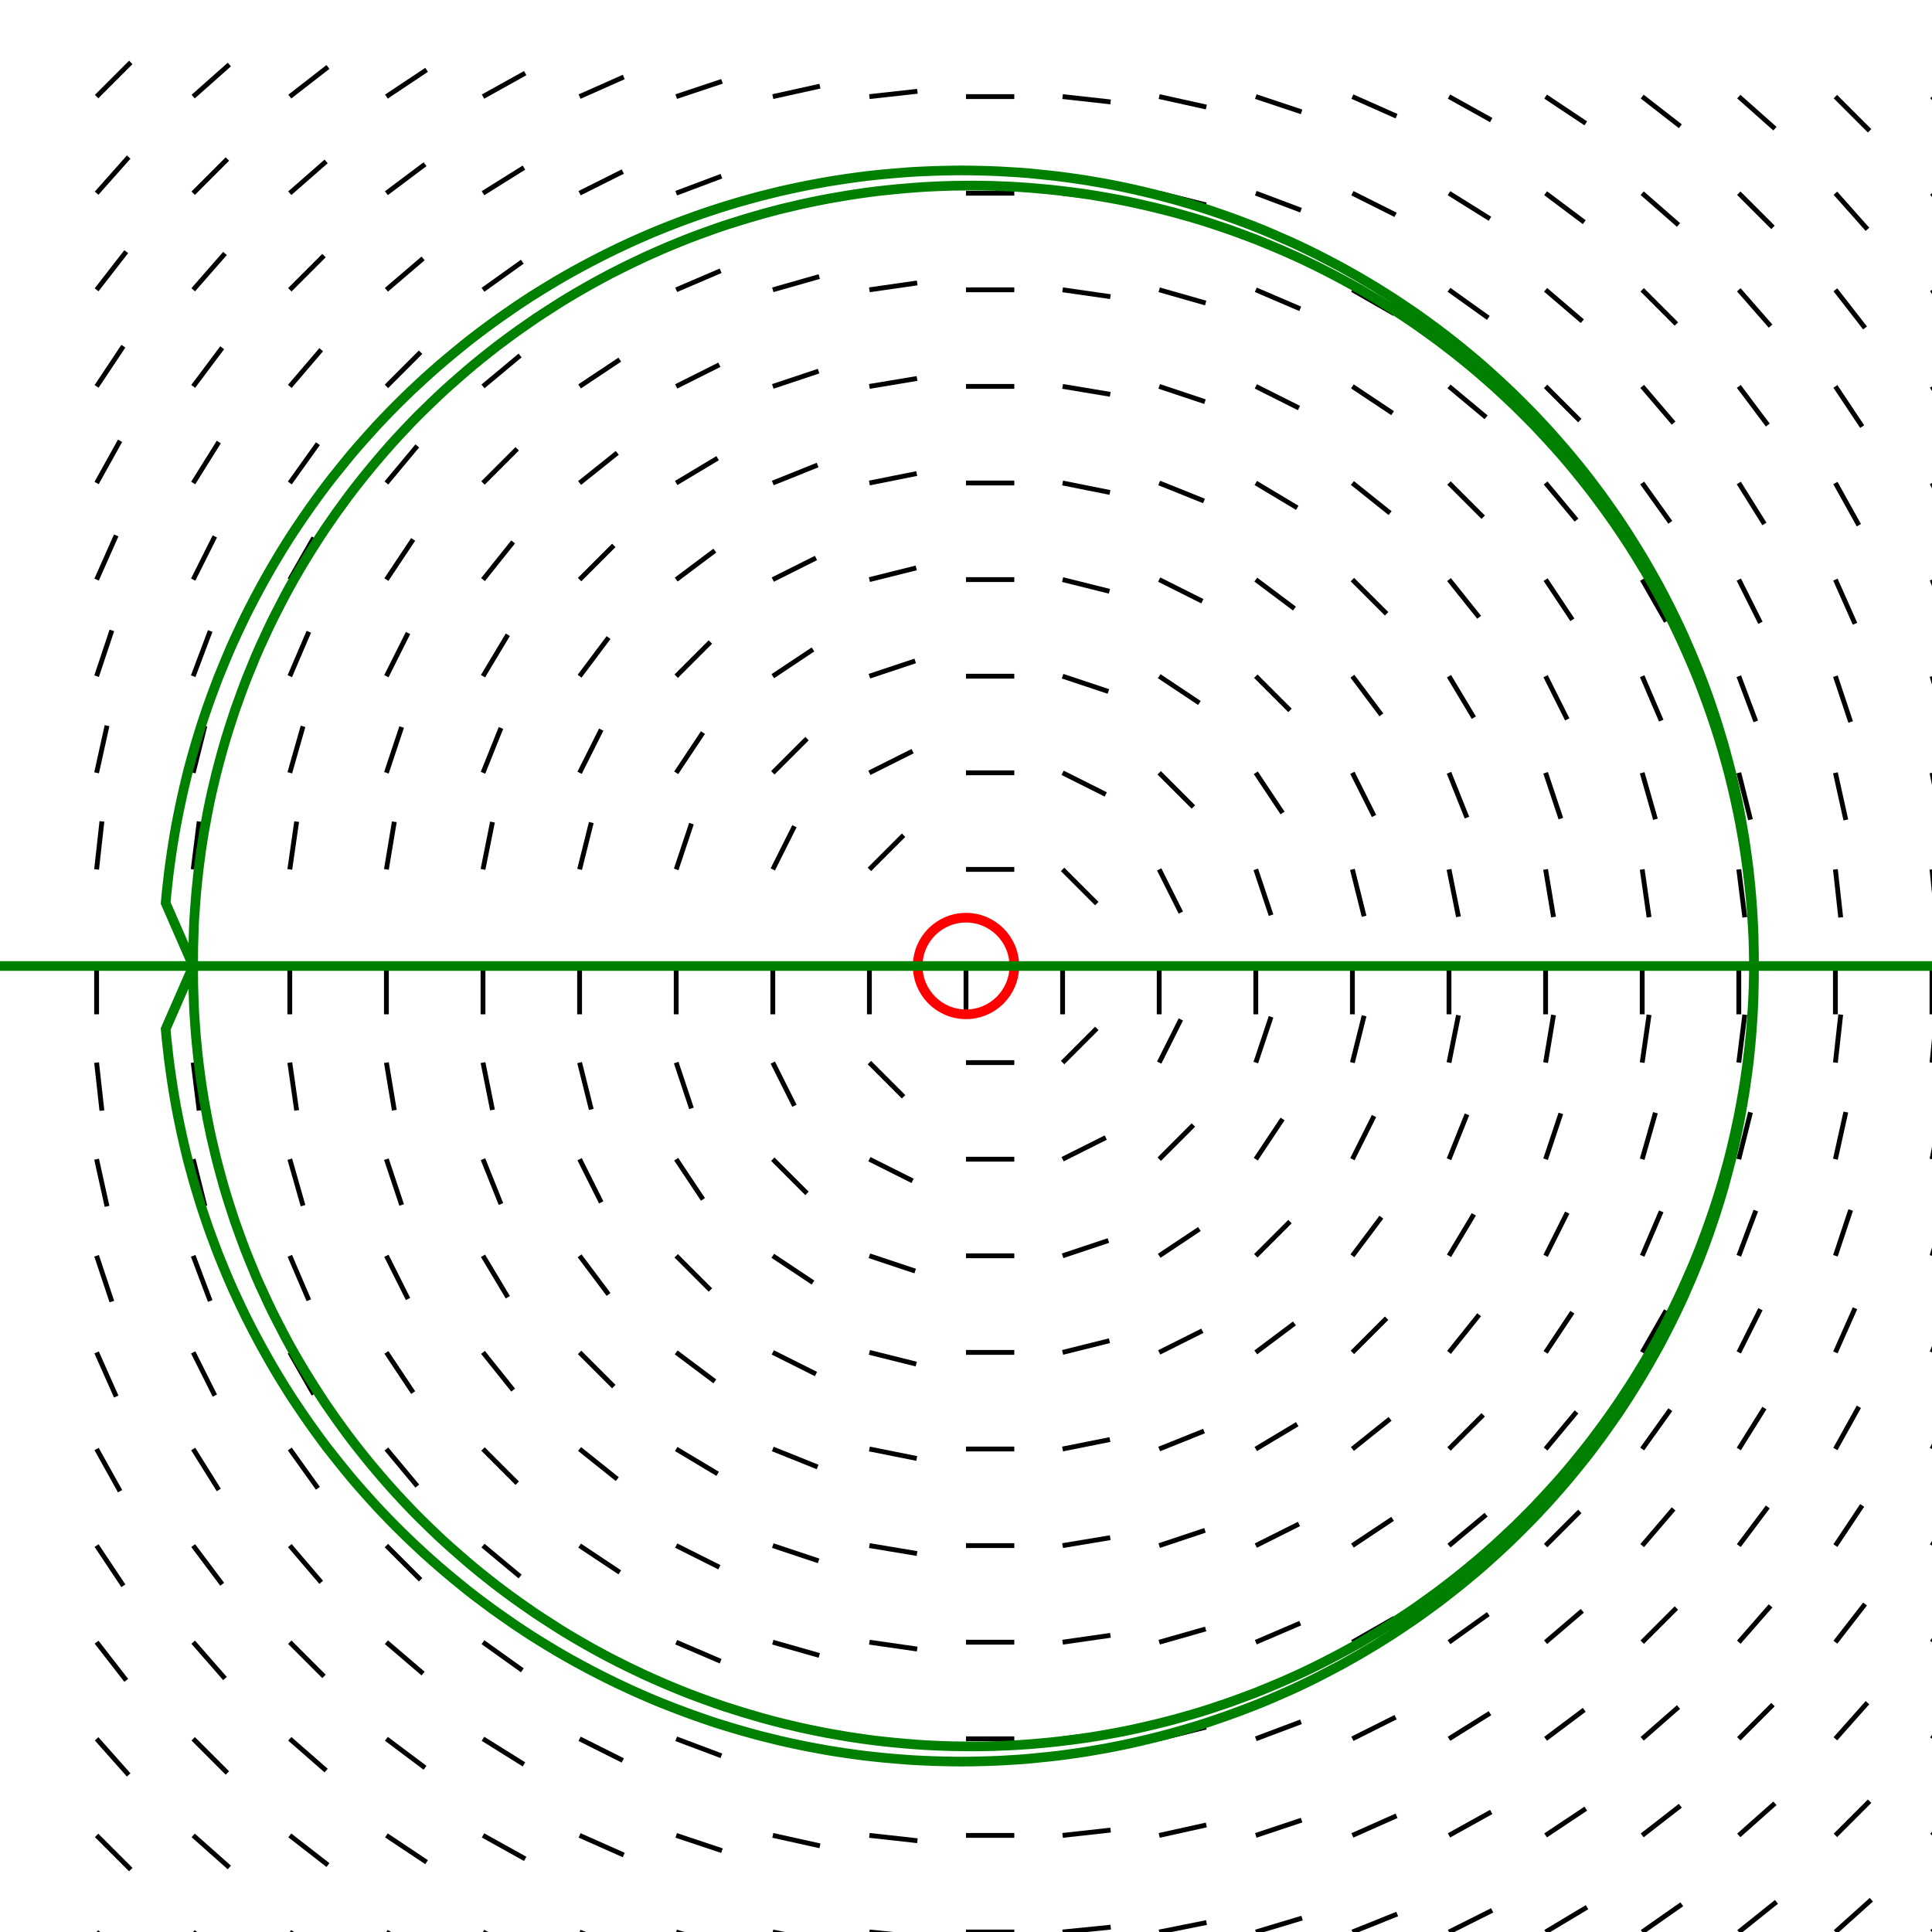 <?xml version="1.0" standalone="no"?>
<!DOCTYPE svg PUBLIC "-//W3C//DTD SVG 1.1//EN"
"http://www.w3.org/Graphics/SVG/1.1/DTD/svg11.dtd">
<svg width="8cm" height="8cm" viewBox="0.0 0.0 20.0 20.0"
xmlns="http://www.w3.org/2000/svg" version="1.1">
<line x1="1.0" y1="1.0" x2="1.354" y2="0.646" stroke="black" stroke-width="5.0e-2" />
<line x1="1.0" y1="2.0" x2="1.332" y2="1.626" stroke="black" stroke-width="5.0e-2" />
<line x1="1.0" y1="3.0" x2="1.307" y2="2.605" stroke="black" stroke-width="5.0e-2" />
<line x1="1.0" y1="4.0" x2="1.277" y2="3.584" stroke="black" stroke-width="5.0e-2" />
<line x1="1.0" y1="5.0" x2="1.243" y2="4.563" stroke="black" stroke-width="5.0e-2" />
<line x1="1.0" y1="6.0" x2="1.203" y2="5.543" stroke="black" stroke-width="5.0e-2" />
<line x1="1.0" y1="7.0" x2="1.158" y2="6.526" stroke="black" stroke-width="5.0e-2" />
<line x1="1.0" y1="8.0" x2="1.108" y2="7.512" stroke="black" stroke-width="5.0e-2" />
<line x1="1.0" y1="9.0" x2="1.055" y2="8.503" stroke="black" stroke-width="5.0e-2" />
<line x1="1.0" y1="10.0" x2="1.0" y2="10.5" stroke="black" stroke-width="5.0e-2" />
<line x1="1.0" y1="11.0" x2="1.055" y2="11.497" stroke="black" stroke-width="5.0e-2" />
<line x1="1.0" y1="12.0" x2="1.108" y2="12.488" stroke="black" stroke-width="5.0e-2" />
<line x1="1.0" y1="13.0" x2="1.158" y2="13.474" stroke="black" stroke-width="5.0e-2" />
<line x1="1.0" y1="14.0" x2="1.203" y2="14.457" stroke="black" stroke-width="5.0e-2" />
<line x1="1.0" y1="15.0" x2="1.243" y2="15.437" stroke="black" stroke-width="5.0e-2" />
<line x1="1.0" y1="16.0" x2="1.277" y2="16.416" stroke="black" stroke-width="5.0e-2" />
<line x1="1.0" y1="17.0" x2="1.307" y2="17.395" stroke="black" stroke-width="5.0e-2" />
<line x1="1.0" y1="18.0" x2="1.332" y2="18.374" stroke="black" stroke-width="5.0e-2" />
<line x1="1.0" y1="19.0" x2="1.354" y2="19.354" stroke="black" stroke-width="5.0e-2" />
<line x1="1.0" y1="20.0" x2="1.372" y2="20.334" stroke="black" stroke-width="5.0e-2" />
<line x1="2.0" y1="1.0" x2="2.374" y2="0.668" stroke="black" stroke-width="5.0e-2" />
<line x1="2.0" y1="2.0" x2="2.354" y2="1.646" stroke="black" stroke-width="5.0e-2" />
<line x1="2.0" y1="3.0" x2="2.329" y2="2.624" stroke="black" stroke-width="5.0e-2" />
<line x1="2.0" y1="4.0" x2="2.3" y2="3.6" stroke="black" stroke-width="5.0e-2" />
<line x1="2.0" y1="5.0" x2="2.265" y2="4.576" stroke="black" stroke-width="5.0e-2" />
<line x1="2.0" y1="6.0" x2="2.224" y2="5.553" stroke="black" stroke-width="5.0e-2" />
<line x1="2.0" y1="7.0" x2="2.176" y2="6.532" stroke="black" stroke-width="5.0e-2" />
<line x1="2.0" y1="8.0" x2="2.121" y2="7.515" stroke="black" stroke-width="5.0e-2" />
<line x1="2.0" y1="9.0" x2="2.062" y2="8.504" stroke="black" stroke-width="5.0e-2" />
<line x1="2.0" y1="10.0" x2="2.0" y2="10.5" stroke="black" stroke-width="5.0e-2" />
<line x1="2.0" y1="11.0" x2="2.062" y2="11.496" stroke="black" stroke-width="5.0e-2" />
<line x1="2.0" y1="12.0" x2="2.121" y2="12.485" stroke="black" stroke-width="5.0e-2" />
<line x1="2.0" y1="13.0" x2="2.176" y2="13.468" stroke="black" stroke-width="5.0e-2" />
<line x1="2.0" y1="14.0" x2="2.224" y2="14.447" stroke="black" stroke-width="5.0e-2" />
<line x1="2.0" y1="15.0" x2="2.265" y2="15.424" stroke="black" stroke-width="5.0e-2" />
<line x1="2.0" y1="16.0" x2="2.3" y2="16.4" stroke="black" stroke-width="5.0e-2" />
<line x1="2.0" y1="17.0" x2="2.329" y2="17.376" stroke="black" stroke-width="5.0e-2" />
<line x1="2.0" y1="18.0" x2="2.354" y2="18.354" stroke="black" stroke-width="5.0e-2" />
<line x1="2.0" y1="19.0" x2="2.374" y2="19.332" stroke="black" stroke-width="5.0e-2" />
<line x1="2.0" y1="20.0" x2="2.39" y2="20.312" stroke="black" stroke-width="5.0e-2" />
<line x1="3.0" y1="1.0" x2="3.395" y2="0.693" stroke="black" stroke-width="5.0e-2" />
<line x1="3.0" y1="2.0" x2="3.376" y2="1.671" stroke="black" stroke-width="5.0e-2" />
<line x1="3.0" y1="3.0" x2="3.354" y2="2.646" stroke="black" stroke-width="5.0e-2" />
<line x1="3.0" y1="4.0" x2="3.325" y2="3.62" stroke="black" stroke-width="5.0e-2" />
<line x1="3.0" y1="5.0" x2="3.291" y2="4.593" stroke="black" stroke-width="5.0e-2" />
<line x1="3.0" y1="6.0" x2="3.248" y2="5.566" stroke="black" stroke-width="5.0e-2" />
<line x1="3.0" y1="7.0" x2="3.197" y2="6.54" stroke="black" stroke-width="5.0e-2" />
<line x1="3.0" y1="8.0" x2="3.137" y2="7.519" stroke="black" stroke-width="5.0e-2" />
<line x1="3.0" y1="9.0" x2="3.071" y2="8.505" stroke="black" stroke-width="5.0e-2" />
<line x1="3.0" y1="10.0" x2="3.0" y2="10.5" stroke="black" stroke-width="5.0e-2" />
<line x1="3.0" y1="11.0" x2="3.071" y2="11.495" stroke="black" stroke-width="5.0e-2" />
<line x1="3.0" y1="12.0" x2="3.137" y2="12.481" stroke="black" stroke-width="5.0e-2" />
<line x1="3.0" y1="13.0" x2="3.197" y2="13.46" stroke="black" stroke-width="5.0e-2" />
<line x1="3.0" y1="14.0" x2="3.248" y2="14.434" stroke="black" stroke-width="5.0e-2" />
<line x1="3.0" y1="15.0" x2="3.291" y2="15.407" stroke="black" stroke-width="5.0e-2" />
<line x1="3.0" y1="16.0" x2="3.325" y2="16.38" stroke="black" stroke-width="5.0e-2" />
<line x1="3.0" y1="17.0" x2="3.354" y2="17.354" stroke="black" stroke-width="5.0e-2" />
<line x1="3.0" y1="18.0" x2="3.376" y2="18.329" stroke="black" stroke-width="5.0e-2" />
<line x1="3.0" y1="19.0" x2="3.395" y2="19.307" stroke="black" stroke-width="5.0e-2" />
<line x1="3.0" y1="20.0" x2="3.41" y2="20.287" stroke="black" stroke-width="5.0e-2" />
<line x1="4.0" y1="1.0" x2="4.416" y2="0.723" stroke="black" stroke-width="5.0e-2" />
<line x1="4.0" y1="2.0" x2="4.4" y2="1.7" stroke="black" stroke-width="5.0e-2" />
<line x1="4.0" y1="3.0" x2="4.38" y2="2.675" stroke="black" stroke-width="5.0e-2" />
<line x1="4.0" y1="4.0" x2="4.354" y2="3.646" stroke="black" stroke-width="5.0e-2" />
<line x1="4.0" y1="5.0" x2="4.32" y2="4.616" stroke="black" stroke-width="5.0e-2" />
<line x1="4.0" y1="6.0" x2="4.277" y2="5.584" stroke="black" stroke-width="5.0e-2" />
<line x1="4.0" y1="7.0" x2="4.224" y2="6.553" stroke="black" stroke-width="5.0e-2" />
<line x1="4.0" y1="8.0" x2="4.158" y2="7.526" stroke="black" stroke-width="5.0e-2" />
<line x1="4.0" y1="9.0" x2="4.082" y2="8.507" stroke="black" stroke-width="5.0e-2" />
<line x1="4.0" y1="10.0" x2="4.0" y2="10.5" stroke="black" stroke-width="5.0e-2" />
<line x1="4.0" y1="11.0" x2="4.082" y2="11.493" stroke="black" stroke-width="5.0e-2" />
<line x1="4.0" y1="12.0" x2="4.158" y2="12.474" stroke="black" stroke-width="5.0e-2" />
<line x1="4.0" y1="13.0" x2="4.224" y2="13.447" stroke="black" stroke-width="5.0e-2" />
<line x1="4.0" y1="14.0" x2="4.277" y2="14.416" stroke="black" stroke-width="5.0e-2" />
<line x1="4.0" y1="15.0" x2="4.32" y2="15.384" stroke="black" stroke-width="5.0e-2" />
<line x1="4.0" y1="16.0" x2="4.354" y2="16.354" stroke="black" stroke-width="5.0e-2" />
<line x1="4.0" y1="17.0" x2="4.38" y2="17.325" stroke="black" stroke-width="5.0e-2" />
<line x1="4.0" y1="18.0" x2="4.4" y2="18.3" stroke="black" stroke-width="5.0e-2" />
<line x1="4.0" y1="19.0" x2="4.416" y2="19.277" stroke="black" stroke-width="5.0e-2" />
<line x1="4.0" y1="20.0" x2="4.429" y2="20.257" stroke="black" stroke-width="5.0e-2" />
<line x1="5.0" y1="1.0" x2="5.437" y2="0.757" stroke="black" stroke-width="5.0e-2" />
<line x1="5.0" y1="2.0" x2="5.424" y2="1.735" stroke="black" stroke-width="5.0e-2" />
<line x1="5.0" y1="3.0" x2="5.407" y2="2.709" stroke="black" stroke-width="5.0e-2" />
<line x1="5.0" y1="4.0" x2="5.384" y2="3.68" stroke="black" stroke-width="5.0e-2" />
<line x1="5.0" y1="5.0" x2="5.354" y2="4.646" stroke="black" stroke-width="5.0e-2" />
<line x1="5.0" y1="6.0" x2="5.312" y2="5.61" stroke="black" stroke-width="5.0e-2" />
<line x1="5.0" y1="7.0" x2="5.257" y2="6.571" stroke="black" stroke-width="5.0e-2" />
<line x1="5.0" y1="8.0" x2="5.186" y2="7.536" stroke="black" stroke-width="5.0e-2" />
<line x1="5.0" y1="9.0" x2="5.098" y2="8.51" stroke="black" stroke-width="5.0e-2" />
<line x1="5.0" y1="10.0" x2="5.0" y2="10.5" stroke="black" stroke-width="5.0e-2" />
<line x1="5.0" y1="11.0" x2="5.098" y2="11.49" stroke="black" stroke-width="5.0e-2" />
<line x1="5.0" y1="12.0" x2="5.186" y2="12.464" stroke="black" stroke-width="5.0e-2" />
<line x1="5.0" y1="13.0" x2="5.257" y2="13.429" stroke="black" stroke-width="5.0e-2" />
<line x1="5.0" y1="14.0" x2="5.312" y2="14.39" stroke="black" stroke-width="5.0e-2" />
<line x1="5.0" y1="15.0" x2="5.354" y2="15.354" stroke="black" stroke-width="5.0e-2" />
<line x1="5.0" y1="16.0" x2="5.384" y2="16.32" stroke="black" stroke-width="5.0e-2" />
<line x1="5.0" y1="17.0" x2="5.407" y2="17.291" stroke="black" stroke-width="5.0e-2" />
<line x1="5.0" y1="18.0" x2="5.424" y2="18.265" stroke="black" stroke-width="5.0e-2" />
<line x1="5.0" y1="19.0" x2="5.437" y2="19.243" stroke="black" stroke-width="5.0e-2" />
<line x1="5.0" y1="20.0" x2="5.447" y2="20.224" stroke="black" stroke-width="5.0e-2" />
<line x1="6.0" y1="1.0" x2="6.457" y2="0.797" stroke="black" stroke-width="5.0e-2" />
<line x1="6.0" y1="2.0" x2="6.447" y2="1.776" stroke="black" stroke-width="5.0e-2" />
<line x1="6.0" y1="3.0" x2="6.434" y2="2.752" stroke="black" stroke-width="5.0e-2" />
<line x1="6.0" y1="4.0" x2="6.416" y2="3.723" stroke="black" stroke-width="5.0e-2" />
<line x1="6.0" y1="5.0" x2="6.39" y2="4.688" stroke="black" stroke-width="5.0e-2" />
<line x1="6.0" y1="6.0" x2="6.354" y2="5.646" stroke="black" stroke-width="5.0e-2" />
<line x1="6.0" y1="7.0" x2="6.3" y2="6.6" stroke="black" stroke-width="5.0e-2" />
<line x1="6.0" y1="8.0" x2="6.224" y2="7.553" stroke="black" stroke-width="5.0e-2" />
<line x1="6.0" y1="9.0" x2="6.121" y2="8.515" stroke="black" stroke-width="5.0e-2" />
<line x1="6.0" y1="10.0" x2="6.0" y2="10.5" stroke="black" stroke-width="5.0e-2" />
<line x1="6.0" y1="11.0" x2="6.121" y2="11.485" stroke="black" stroke-width="5.0e-2" />
<line x1="6.0" y1="12.0" x2="6.224" y2="12.447" stroke="black" stroke-width="5.0e-2" />
<line x1="6.0" y1="13.0" x2="6.3" y2="13.4" stroke="black" stroke-width="5.0e-2" />
<line x1="6.0" y1="14.0" x2="6.354" y2="14.354" stroke="black" stroke-width="5.0e-2" />
<line x1="6.0" y1="15.0" x2="6.39" y2="15.312" stroke="black" stroke-width="5.0e-2" />
<line x1="6.0" y1="16.0" x2="6.416" y2="16.277" stroke="black" stroke-width="5.0e-2" />
<line x1="6.0" y1="17.0" x2="6.434" y2="17.248" stroke="black" stroke-width="5.0e-2" />
<line x1="6.0" y1="18.0" x2="6.447" y2="18.224" stroke="black" stroke-width="5.0e-2" />
<line x1="6.0" y1="19.0" x2="6.457" y2="19.203" stroke="black" stroke-width="5.0e-2" />
<line x1="6.0" y1="20.0" x2="6.464" y2="20.186" stroke="black" stroke-width="5.0e-2" />
<line x1="7.0" y1="1.0" x2="7.474" y2="0.842" stroke="black" stroke-width="5.0e-2" />
<line x1="7.0" y1="2.0" x2="7.468" y2="1.824" stroke="black" stroke-width="5.0e-2" />
<line x1="7.0" y1="3.0" x2="7.46" y2="2.803" stroke="black" stroke-width="5.0e-2" />
<line x1="7.0" y1="4.0" x2="7.447" y2="3.776" stroke="black" stroke-width="5.0e-2" />
<line x1="7.0" y1="5.0" x2="7.429" y2="4.743" stroke="black" stroke-width="5.0e-2" />
<line x1="7.0" y1="6.0" x2="7.4" y2="5.7" stroke="black" stroke-width="5.0e-2" />
<line x1="7.0" y1="7.0" x2="7.354" y2="6.646" stroke="black" stroke-width="5.0e-2" />
<line x1="7.0" y1="8.0" x2="7.277" y2="7.584" stroke="black" stroke-width="5.0e-2" />
<line x1="7.0" y1="9.0" x2="7.158" y2="8.526" stroke="black" stroke-width="5.0e-2" />
<line x1="7.0" y1="10.0" x2="7.0" y2="10.5" stroke="black" stroke-width="5.0e-2" />
<line x1="7.0" y1="11.0" x2="7.158" y2="11.474" stroke="black" stroke-width="5.0e-2" />
<line x1="7.0" y1="12.0" x2="7.277" y2="12.416" stroke="black" stroke-width="5.0e-2" />
<line x1="7.0" y1="13.0" x2="7.354" y2="13.354" stroke="black" stroke-width="5.0e-2" />
<line x1="7.0" y1="14.0" x2="7.4" y2="14.3" stroke="black" stroke-width="5.0e-2" />
<line x1="7.0" y1="15.0" x2="7.429" y2="15.257" stroke="black" stroke-width="5.0e-2" />
<line x1="7.0" y1="16.0" x2="7.447" y2="16.224" stroke="black" stroke-width="5.0e-2" />
<line x1="7.0" y1="17.0" x2="7.46" y2="17.197" stroke="black" stroke-width="5.0e-2" />
<line x1="7.0" y1="18.0" x2="7.468" y2="18.176" stroke="black" stroke-width="5.0e-2" />
<line x1="7.0" y1="19.0" x2="7.474" y2="19.158" stroke="black" stroke-width="5.0e-2" />
<line x1="7.0" y1="20.0" x2="7.479" y2="20.144" stroke="black" stroke-width="5.0e-2" />
<line x1="8.0" y1="1.0" x2="8.488" y2="0.892" stroke="black" stroke-width="5.0e-2" />
<line x1="8.0" y1="2.0" x2="8.485" y2="1.879" stroke="black" stroke-width="5.0e-2" />
<line x1="8.0" y1="3.0" x2="8.481" y2="2.863" stroke="black" stroke-width="5.0e-2" />
<line x1="8.0" y1="4.0" x2="8.474" y2="3.842" stroke="black" stroke-width="5.0e-2" />
<line x1="8.0" y1="5.0" x2="8.464" y2="4.814" stroke="black" stroke-width="5.0e-2" />
<line x1="8.0" y1="6.0" x2="8.447" y2="5.776" stroke="black" stroke-width="5.0e-2" />
<line x1="8.0" y1="7.0" x2="8.416" y2="6.723" stroke="black" stroke-width="5.0e-2" />
<line x1="8.0" y1="8.0" x2="8.354" y2="7.646" stroke="black" stroke-width="5.0e-2" />
<line x1="8.0" y1="9.0" x2="8.224" y2="8.553" stroke="black" stroke-width="5.0e-2" />
<line x1="8.0" y1="10.0" x2="8.0" y2="10.5" stroke="black" stroke-width="5.0e-2" />
<line x1="8.0" y1="11.0" x2="8.224" y2="11.447" stroke="black" stroke-width="5.0e-2" />
<line x1="8.0" y1="12.0" x2="8.354" y2="12.354" stroke="black" stroke-width="5.0e-2" />
<line x1="8.0" y1="13.0" x2="8.416" y2="13.277" stroke="black" stroke-width="5.0e-2" />
<line x1="8.0" y1="14.0" x2="8.447" y2="14.224" stroke="black" stroke-width="5.0e-2" />
<line x1="8.0" y1="15.0" x2="8.464" y2="15.186" stroke="black" stroke-width="5.0e-2" />
<line x1="8.0" y1="16.0" x2="8.474" y2="16.158" stroke="black" stroke-width="5.0e-2" />
<line x1="8.0" y1="17.0" x2="8.481" y2="17.137" stroke="black" stroke-width="5.0e-2" />
<line x1="8.0" y1="18.0" x2="8.485" y2="18.121" stroke="black" stroke-width="5.0e-2" />
<line x1="8.0" y1="19.0" x2="8.488" y2="19.108" stroke="black" stroke-width="5.0e-2" />
<line x1="8.0" y1="20.0" x2="8.49" y2="20.098" stroke="black" stroke-width="5.0e-2" />
<line x1="9.0" y1="1.0" x2="9.497" y2="0.945" stroke="black" stroke-width="5.0e-2" />
<line x1="9.0" y1="2.0" x2="9.496" y2="1.938" stroke="black" stroke-width="5.0e-2" />
<line x1="9.0" y1="3.0" x2="9.495" y2="2.929" stroke="black" stroke-width="5.0e-2" />
<line x1="9.0" y1="4.0" x2="9.493" y2="3.918" stroke="black" stroke-width="5.0e-2" />
<line x1="9.0" y1="5.0" x2="9.49" y2="4.902" stroke="black" stroke-width="5.0e-2" />
<line x1="9.0" y1="6.0" x2="9.485" y2="5.879" stroke="black" stroke-width="5.0e-2" />
<line x1="9.0" y1="7.0" x2="9.474" y2="6.842" stroke="black" stroke-width="5.0e-2" />
<line x1="9.0" y1="8.0" x2="9.447" y2="7.776" stroke="black" stroke-width="5.0e-2" />
<line x1="9.0" y1="9.0" x2="9.354" y2="8.646" stroke="black" stroke-width="5.0e-2" />
<line x1="9.0" y1="10.0" x2="9.0" y2="10.5" stroke="black" stroke-width="5.0e-2" />
<line x1="9.0" y1="11.0" x2="9.354" y2="11.354" stroke="black" stroke-width="5.0e-2" />
<line x1="9.0" y1="12.0" x2="9.447" y2="12.224" stroke="black" stroke-width="5.0e-2" />
<line x1="9.0" y1="13.0" x2="9.474" y2="13.158" stroke="black" stroke-width="5.0e-2" />
<line x1="9.0" y1="14.0" x2="9.485" y2="14.121" stroke="black" stroke-width="5.0e-2" />
<line x1="9.0" y1="15.0" x2="9.49" y2="15.098" stroke="black" stroke-width="5.0e-2" />
<line x1="9.0" y1="16.0" x2="9.493" y2="16.082" stroke="black" stroke-width="5.0e-2" />
<line x1="9.0" y1="17.0" x2="9.495" y2="17.071" stroke="black" stroke-width="5.0e-2" />
<line x1="9.0" y1="18.0" x2="9.496" y2="18.062" stroke="black" stroke-width="5.0e-2" />
<line x1="9.0" y1="19.0" x2="9.497" y2="19.055" stroke="black" stroke-width="5.0e-2" />
<line x1="9.0" y1="20.0" x2="9.498" y2="20.05" stroke="black" stroke-width="5.0e-2" />
<line x1="10.0" y1="1.0" x2="10.5" y2="1.0" stroke="black" stroke-width="5.0e-2" />
<line x1="10.0" y1="2.0" x2="10.5" y2="2.0" stroke="black" stroke-width="5.0e-2" />
<line x1="10.0" y1="3.0" x2="10.5" y2="3.0" stroke="black" stroke-width="5.0e-2" />
<line x1="10.0" y1="4.0" x2="10.5" y2="4.0" stroke="black" stroke-width="5.0e-2" />
<line x1="10.0" y1="5.0" x2="10.5" y2="5.0" stroke="black" stroke-width="5.0e-2" />
<line x1="10.0" y1="6.0" x2="10.5" y2="6.0" stroke="black" stroke-width="5.0e-2" />
<line x1="10.0" y1="7.0" x2="10.5" y2="7.0" stroke="black" stroke-width="5.0e-2" />
<line x1="10.0" y1="8.0" x2="10.5" y2="8.0" stroke="black" stroke-width="5.0e-2" />
<line x1="10.0" y1="9.0" x2="10.5" y2="9.0" stroke="black" stroke-width="5.0e-2" />
<line x1="10.0" y1="10.0" x2="10.0" y2="10.5" stroke="black" stroke-width="5.0e-2" />
<line x1="10.0" y1="11.0" x2="10.5" y2="11.0" stroke="black" stroke-width="5.0e-2" />
<line x1="10.0" y1="12.0" x2="10.5" y2="12.0" stroke="black" stroke-width="5.0e-2" />
<line x1="10.0" y1="13.0" x2="10.5" y2="13.0" stroke="black" stroke-width="5.0e-2" />
<line x1="10.0" y1="14.0" x2="10.5" y2="14.0" stroke="black" stroke-width="5.0e-2" />
<line x1="10.0" y1="15.0" x2="10.5" y2="15.0" stroke="black" stroke-width="5.0e-2" />
<line x1="10.0" y1="16.0" x2="10.5" y2="16.0" stroke="black" stroke-width="5.0e-2" />
<line x1="10.0" y1="17.0" x2="10.5" y2="17.0" stroke="black" stroke-width="5.0e-2" />
<line x1="10.0" y1="18.0" x2="10.5" y2="18.0" stroke="black" stroke-width="5.0e-2" />
<line x1="10.0" y1="19.0" x2="10.5" y2="19.0" stroke="black" stroke-width="5.0e-2" />
<line x1="10.0" y1="20.0" x2="10.5" y2="20.0" stroke="black" stroke-width="5.0e-2" />
<line x1="11.0" y1="1.0" x2="11.497" y2="1.055" stroke="black" stroke-width="5.0e-2" />
<line x1="11.0" y1="2.0" x2="11.496" y2="2.062" stroke="black" stroke-width="5.0e-2" />
<line x1="11.0" y1="3.0" x2="11.495" y2="3.071" stroke="black" stroke-width="5.0e-2" />
<line x1="11.0" y1="4.0" x2="11.493" y2="4.082" stroke="black" stroke-width="5.0e-2" />
<line x1="11.0" y1="5.0" x2="11.49" y2="5.098" stroke="black" stroke-width="5.0e-2" />
<line x1="11.0" y1="6.0" x2="11.485" y2="6.121" stroke="black" stroke-width="5.0e-2" />
<line x1="11.0" y1="7.0" x2="11.474" y2="7.158" stroke="black" stroke-width="5.0e-2" />
<line x1="11.0" y1="8.0" x2="11.447" y2="8.224" stroke="black" stroke-width="5.0e-2" />
<line x1="11.0" y1="9.0" x2="11.354" y2="9.354" stroke="black" stroke-width="5.0e-2" />
<line x1="11.0" y1="10.0" x2="11.0" y2="10.5" stroke="black" stroke-width="5.0e-2" />
<line x1="11.0" y1="11.0" x2="11.354" y2="10.646" stroke="black" stroke-width="5.0e-2" />
<line x1="11.0" y1="12.0" x2="11.447" y2="11.776" stroke="black" stroke-width="5.0e-2" />
<line x1="11.0" y1="13.0" x2="11.474" y2="12.842" stroke="black" stroke-width="5.0e-2" />
<line x1="11.0" y1="14.0" x2="11.485" y2="13.879" stroke="black" stroke-width="5.0e-2" />
<line x1="11.0" y1="15.0" x2="11.49" y2="14.902" stroke="black" stroke-width="5.0e-2" />
<line x1="11.0" y1="16.0" x2="11.493" y2="15.918" stroke="black" stroke-width="5.0e-2" />
<line x1="11.0" y1="17.0" x2="11.495" y2="16.929" stroke="black" stroke-width="5.0e-2" />
<line x1="11.0" y1="18.0" x2="11.496" y2="17.938" stroke="black" stroke-width="5.0e-2" />
<line x1="11.0" y1="19.0" x2="11.497" y2="18.945" stroke="black" stroke-width="5.0e-2" />
<line x1="11.0" y1="20.0" x2="11.498" y2="19.95" stroke="black" stroke-width="5.0e-2" />
<line x1="12.0" y1="1.0" x2="12.488" y2="1.108" stroke="black" stroke-width="5.0e-2" />
<line x1="12.0" y1="2.0" x2="12.485" y2="2.121" stroke="black" stroke-width="5.0e-2" />
<line x1="12.0" y1="3.0" x2="12.481" y2="3.137" stroke="black" stroke-width="5.0e-2" />
<line x1="12.0" y1="4.0" x2="12.474" y2="4.158" stroke="black" stroke-width="5.0e-2" />
<line x1="12.0" y1="5.0" x2="12.464" y2="5.186" stroke="black" stroke-width="5.0e-2" />
<line x1="12.0" y1="6.0" x2="12.447" y2="6.224" stroke="black" stroke-width="5.0e-2" />
<line x1="12.0" y1="7.0" x2="12.416" y2="7.277" stroke="black" stroke-width="5.0e-2" />
<line x1="12.0" y1="8.0" x2="12.354" y2="8.354" stroke="black" stroke-width="5.0e-2" />
<line x1="12.0" y1="9.0" x2="12.224" y2="9.447" stroke="black" stroke-width="5.0e-2" />
<line x1="12.0" y1="10.0" x2="12.0" y2="10.5" stroke="black" stroke-width="5.0e-2" />
<line x1="12.0" y1="11.0" x2="12.224" y2="10.553" stroke="black" stroke-width="5.0e-2" />
<line x1="12.0" y1="12.0" x2="12.354" y2="11.646" stroke="black" stroke-width="5.0e-2" />
<line x1="12.0" y1="13.0" x2="12.416" y2="12.723" stroke="black" stroke-width="5.0e-2" />
<line x1="12.0" y1="14.0" x2="12.447" y2="13.776" stroke="black" stroke-width="5.0e-2" />
<line x1="12.0" y1="15.0" x2="12.464" y2="14.814" stroke="black" stroke-width="5.0e-2" />
<line x1="12.0" y1="16.0" x2="12.474" y2="15.842" stroke="black" stroke-width="5.0e-2" />
<line x1="12.0" y1="17.0" x2="12.481" y2="16.863" stroke="black" stroke-width="5.0e-2" />
<line x1="12.0" y1="18.0" x2="12.485" y2="17.879" stroke="black" stroke-width="5.0e-2" />
<line x1="12.0" y1="19.0" x2="12.488" y2="18.892" stroke="black" stroke-width="5.0e-2" />
<line x1="12.0" y1="20.0" x2="12.49" y2="19.902" stroke="black" stroke-width="5.0e-2" />
<line x1="13.0" y1="1.0" x2="13.474" y2="1.158" stroke="black" stroke-width="5.0e-2" />
<line x1="13.0" y1="2.0" x2="13.468" y2="2.176" stroke="black" stroke-width="5.0e-2" />
<line x1="13.0" y1="3.0" x2="13.46" y2="3.197" stroke="black" stroke-width="5.0e-2" />
<line x1="13.0" y1="4.0" x2="13.447" y2="4.224" stroke="black" stroke-width="5.0e-2" />
<line x1="13.0" y1="5.0" x2="13.429" y2="5.257" stroke="black" stroke-width="5.0e-2" />
<line x1="13.0" y1="6.0" x2="13.4" y2="6.3" stroke="black" stroke-width="5.0e-2" />
<line x1="13.0" y1="7.0" x2="13.354" y2="7.354" stroke="black" stroke-width="5.0e-2" />
<line x1="13.0" y1="8.0" x2="13.277" y2="8.416" stroke="black" stroke-width="5.0e-2" />
<line x1="13.0" y1="9.0" x2="13.158" y2="9.474" stroke="black" stroke-width="5.0e-2" />
<line x1="13.0" y1="10.0" x2="13.0" y2="10.5" stroke="black" stroke-width="5.0e-2" />
<line x1="13.0" y1="11.0" x2="13.158" y2="10.526" stroke="black" stroke-width="5.0e-2" />
<line x1="13.0" y1="12.0" x2="13.277" y2="11.584" stroke="black" stroke-width="5.0e-2" />
<line x1="13.0" y1="13.0" x2="13.354" y2="12.646" stroke="black" stroke-width="5.0e-2" />
<line x1="13.0" y1="14.0" x2="13.4" y2="13.7" stroke="black" stroke-width="5.0e-2" />
<line x1="13.0" y1="15.0" x2="13.429" y2="14.743" stroke="black" stroke-width="5.0e-2" />
<line x1="13.0" y1="16.0" x2="13.447" y2="15.776" stroke="black" stroke-width="5.0e-2" />
<line x1="13.0" y1="17.0" x2="13.46" y2="16.803" stroke="black" stroke-width="5.0e-2" />
<line x1="13.0" y1="18.0" x2="13.468" y2="17.824" stroke="black" stroke-width="5.0e-2" />
<line x1="13.0" y1="19.0" x2="13.474" y2="18.842" stroke="black" stroke-width="5.0e-2" />
<line x1="13.0" y1="20.0" x2="13.479" y2="19.856" stroke="black" stroke-width="5.0e-2" />
<line x1="14.0" y1="1.0" x2="14.457" y2="1.203" stroke="black" stroke-width="5.0e-2" />
<line x1="14.0" y1="2.0" x2="14.447" y2="2.224" stroke="black" stroke-width="5.0e-2" />
<line x1="14.0" y1="3.0" x2="14.434" y2="3.248" stroke="black" stroke-width="5.0e-2" />
<line x1="14.0" y1="4.0" x2="14.416" y2="4.277" stroke="black" stroke-width="5.0e-2" />
<line x1="14.0" y1="5.0" x2="14.39" y2="5.312" stroke="black" stroke-width="5.0e-2" />
<line x1="14.0" y1="6.0" x2="14.354" y2="6.354" stroke="black" stroke-width="5.0e-2" />
<line x1="14.0" y1="7.0" x2="14.3" y2="7.4" stroke="black" stroke-width="5.0e-2" />
<line x1="14.0" y1="8.0" x2="14.224" y2="8.447" stroke="black" stroke-width="5.0e-2" />
<line x1="14.0" y1="9.0" x2="14.121" y2="9.485" stroke="black" stroke-width="5.0e-2" />
<line x1="14.0" y1="10.0" x2="14.0" y2="10.5" stroke="black" stroke-width="5.0e-2" />
<line x1="14.0" y1="11.0" x2="14.121" y2="10.515" stroke="black" stroke-width="5.0e-2" />
<line x1="14.0" y1="12.0" x2="14.224" y2="11.553" stroke="black" stroke-width="5.0e-2" />
<line x1="14.0" y1="13.0" x2="14.3" y2="12.6" stroke="black" stroke-width="5.0e-2" />
<line x1="14.0" y1="14.0" x2="14.354" y2="13.646" stroke="black" stroke-width="5.0e-2" />
<line x1="14.0" y1="15.0" x2="14.39" y2="14.688" stroke="black" stroke-width="5.0e-2" />
<line x1="14.0" y1="16.0" x2="14.416" y2="15.723" stroke="black" stroke-width="5.0e-2" />
<line x1="14.0" y1="17.0" x2="14.434" y2="16.752" stroke="black" stroke-width="5.0e-2" />
<line x1="14.0" y1="18.0" x2="14.447" y2="17.776" stroke="black" stroke-width="5.0e-2" />
<line x1="14.0" y1="19.0" x2="14.457" y2="18.797" stroke="black" stroke-width="5.0e-2" />
<line x1="14.0" y1="20.0" x2="14.464" y2="19.814" stroke="black" stroke-width="5.0e-2" />
<line x1="15.0" y1="1.0" x2="15.437" y2="1.243" stroke="black" stroke-width="5.0e-2" />
<line x1="15.0" y1="2.0" x2="15.424" y2="2.265" stroke="black" stroke-width="5.0e-2" />
<line x1="15.0" y1="3.0" x2="15.407" y2="3.291" stroke="black" stroke-width="5.0e-2" />
<line x1="15.0" y1="4.0" x2="15.384" y2="4.32" stroke="black" stroke-width="5.0e-2" />
<line x1="15.0" y1="5.0" x2="15.354" y2="5.354" stroke="black" stroke-width="5.0e-2" />
<line x1="15.0" y1="6.0" x2="15.312" y2="6.39" stroke="black" stroke-width="5.0e-2" />
<line x1="15.0" y1="7.0" x2="15.257" y2="7.429" stroke="black" stroke-width="5.0e-2" />
<line x1="15.0" y1="8.0" x2="15.186" y2="8.464" stroke="black" stroke-width="5.0e-2" />
<line x1="15.0" y1="9.0" x2="15.098" y2="9.49" stroke="black" stroke-width="5.0e-2" />
<line x1="15.0" y1="10.0" x2="15.0" y2="10.5" stroke="black" stroke-width="5.0e-2" />
<line x1="15.0" y1="11.0" x2="15.098" y2="10.51" stroke="black" stroke-width="5.0e-2" />
<line x1="15.0" y1="12.0" x2="15.186" y2="11.536" stroke="black" stroke-width="5.0e-2" />
<line x1="15.0" y1="13.0" x2="15.257" y2="12.571" stroke="black" stroke-width="5.0e-2" />
<line x1="15.0" y1="14.0" x2="15.312" y2="13.61" stroke="black" stroke-width="5.0e-2" />
<line x1="15.0" y1="15.0" x2="15.354" y2="14.646" stroke="black" stroke-width="5.0e-2" />
<line x1="15.0" y1="16.0" x2="15.384" y2="15.68" stroke="black" stroke-width="5.0e-2" />
<line x1="15.0" y1="17.0" x2="15.407" y2="16.709" stroke="black" stroke-width="5.0e-2" />
<line x1="15.0" y1="18.0" x2="15.424" y2="17.735" stroke="black" stroke-width="5.0e-2" />
<line x1="15.0" y1="19.0" x2="15.437" y2="18.757" stroke="black" stroke-width="5.0e-2" />
<line x1="15.0" y1="20.0" x2="15.447" y2="19.776" stroke="black" stroke-width="5.0e-2" />
<line x1="16.0" y1="1.0" x2="16.416" y2="1.277" stroke="black" stroke-width="5.0e-2" />
<line x1="16.0" y1="2.0" x2="16.4" y2="2.3" stroke="black" stroke-width="5.0e-2" />
<line x1="16.0" y1="3.0" x2="16.38" y2="3.325" stroke="black" stroke-width="5.0e-2" />
<line x1="16.0" y1="4.0" x2="16.354" y2="4.354" stroke="black" stroke-width="5.0e-2" />
<line x1="16.0" y1="5.0" x2="16.32" y2="5.384" stroke="black" stroke-width="5.0e-2" />
<line x1="16.0" y1="6.0" x2="16.277" y2="6.416" stroke="black" stroke-width="5.0e-2" />
<line x1="16.0" y1="7.0" x2="16.224" y2="7.447" stroke="black" stroke-width="5.0e-2" />
<line x1="16.0" y1="8.0" x2="16.158" y2="8.474" stroke="black" stroke-width="5.0e-2" />
<line x1="16.0" y1="9.0" x2="16.082" y2="9.493" stroke="black" stroke-width="5.0e-2" />
<line x1="16.0" y1="10.0" x2="16.0" y2="10.5" stroke="black" stroke-width="5.0e-2" />
<line x1="16.0" y1="11.0" x2="16.082" y2="10.507" stroke="black" stroke-width="5.0e-2" />
<line x1="16.0" y1="12.0" x2="16.158" y2="11.526" stroke="black" stroke-width="5.0e-2" />
<line x1="16.0" y1="13.0" x2="16.224" y2="12.553" stroke="black" stroke-width="5.0e-2" />
<line x1="16.0" y1="14.0" x2="16.277" y2="13.584" stroke="black" stroke-width="5.0e-2" />
<line x1="16.0" y1="15.0" x2="16.32" y2="14.616" stroke="black" stroke-width="5.0e-2" />
<line x1="16.0" y1="16.0" x2="16.354" y2="15.646" stroke="black" stroke-width="5.0e-2" />
<line x1="16.0" y1="17.0" x2="16.38" y2="16.675" stroke="black" stroke-width="5.0e-2" />
<line x1="16.0" y1="18.0" x2="16.4" y2="17.7" stroke="black" stroke-width="5.0e-2" />
<line x1="16.0" y1="19.0" x2="16.416" y2="18.723" stroke="black" stroke-width="5.0e-2" />
<line x1="16.0" y1="20.0" x2="16.429" y2="19.743" stroke="black" stroke-width="5.0e-2" />
<line x1="17.0" y1="1.0" x2="17.395" y2="1.307" stroke="black" stroke-width="5.0e-2" />
<line x1="17.0" y1="2.0" x2="17.376" y2="2.329" stroke="black" stroke-width="5.0e-2" />
<line x1="17.0" y1="3.0" x2="17.354" y2="3.354" stroke="black" stroke-width="5.0e-2" />
<line x1="17.0" y1="4.0" x2="17.325" y2="4.38" stroke="black" stroke-width="5.0e-2" />
<line x1="17.0" y1="5.0" x2="17.291" y2="5.407" stroke="black" stroke-width="5.0e-2" />
<line x1="17.0" y1="6.0" x2="17.248" y2="6.434" stroke="black" stroke-width="5.0e-2" />
<line x1="17.0" y1="7.0" x2="17.197" y2="7.46" stroke="black" stroke-width="5.0e-2" />
<line x1="17.0" y1="8.0" x2="17.137" y2="8.481" stroke="black" stroke-width="5.0e-2" />
<line x1="17.0" y1="9.0" x2="17.071" y2="9.495" stroke="black" stroke-width="5.0e-2" />
<line x1="17.0" y1="10.0" x2="17.0" y2="10.5" stroke="black" stroke-width="5.0e-2" />
<line x1="17.0" y1="11.0" x2="17.071" y2="10.505" stroke="black" stroke-width="5.0e-2" />
<line x1="17.0" y1="12.0" x2="17.137" y2="11.519" stroke="black" stroke-width="5.0e-2" />
<line x1="17.0" y1="13.0" x2="17.197" y2="12.54" stroke="black" stroke-width="5.0e-2" />
<line x1="17.0" y1="14.0" x2="17.248" y2="13.566" stroke="black" stroke-width="5.0e-2" />
<line x1="17.0" y1="15.0" x2="17.291" y2="14.593" stroke="black" stroke-width="5.0e-2" />
<line x1="17.0" y1="16.0" x2="17.325" y2="15.62" stroke="black" stroke-width="5.0e-2" />
<line x1="17.0" y1="17.0" x2="17.354" y2="16.646" stroke="black" stroke-width="5.0e-2" />
<line x1="17.0" y1="18.0" x2="17.376" y2="17.671" stroke="black" stroke-width="5.0e-2" />
<line x1="17.0" y1="19.0" x2="17.395" y2="18.693" stroke="black" stroke-width="5.0e-2" />
<line x1="17.0" y1="20.0" x2="17.41" y2="19.713" stroke="black" stroke-width="5.0e-2" />
<line x1="18.0" y1="1.0" x2="18.374" y2="1.332" stroke="black" stroke-width="5.0e-2" />
<line x1="18.0" y1="2.0" x2="18.354" y2="2.354" stroke="black" stroke-width="5.0e-2" />
<line x1="18.0" y1="3.0" x2="18.329" y2="3.376" stroke="black" stroke-width="5.0e-2" />
<line x1="18.0" y1="4.0" x2="18.3" y2="4.4" stroke="black" stroke-width="5.0e-2" />
<line x1="18.0" y1="5.0" x2="18.265" y2="5.424" stroke="black" stroke-width="5.0e-2" />
<line x1="18.0" y1="6.0" x2="18.224" y2="6.447" stroke="black" stroke-width="5.0e-2" />
<line x1="18.0" y1="7.0" x2="18.176" y2="7.468" stroke="black" stroke-width="5.0e-2" />
<line x1="18.0" y1="8.0" x2="18.121" y2="8.485" stroke="black" stroke-width="5.0e-2" />
<line x1="18.0" y1="9.0" x2="18.062" y2="9.496" stroke="black" stroke-width="5.0e-2" />
<line x1="18.0" y1="10.0" x2="18.0" y2="10.5" stroke="black" stroke-width="5.0e-2" />
<line x1="18.0" y1="11.0" x2="18.062" y2="10.504" stroke="black" stroke-width="5.0e-2" />
<line x1="18.0" y1="12.0" x2="18.121" y2="11.515" stroke="black" stroke-width="5.0e-2" />
<line x1="18.0" y1="13.0" x2="18.176" y2="12.532" stroke="black" stroke-width="5.0e-2" />
<line x1="18.0" y1="14.0" x2="18.224" y2="13.553" stroke="black" stroke-width="5.0e-2" />
<line x1="18.0" y1="15.0" x2="18.265" y2="14.576" stroke="black" stroke-width="5.0e-2" />
<line x1="18.0" y1="16.0" x2="18.3" y2="15.6" stroke="black" stroke-width="5.0e-2" />
<line x1="18.0" y1="17.0" x2="18.329" y2="16.624" stroke="black" stroke-width="5.0e-2" />
<line x1="18.0" y1="18.0" x2="18.354" y2="17.646" stroke="black" stroke-width="5.0e-2" />
<line x1="18.0" y1="19.0" x2="18.374" y2="18.668" stroke="black" stroke-width="5.0e-2" />
<line x1="18.0" y1="20.0" x2="18.39" y2="19.688" stroke="black" stroke-width="5.0e-2" />
<line x1="19.0" y1="1.0" x2="19.354" y2="1.354" stroke="black" stroke-width="5.0e-2" />
<line x1="19.0" y1="2.0" x2="19.332" y2="2.374" stroke="black" stroke-width="5.0e-2" />
<line x1="19.0" y1="3.0" x2="19.307" y2="3.395" stroke="black" stroke-width="5.0e-2" />
<line x1="19.0" y1="4.0" x2="19.277" y2="4.416" stroke="black" stroke-width="5.0e-2" />
<line x1="19.0" y1="5.0" x2="19.243" y2="5.437" stroke="black" stroke-width="5.0e-2" />
<line x1="19.0" y1="6.0" x2="19.203" y2="6.457" stroke="black" stroke-width="5.0e-2" />
<line x1="19.0" y1="7.0" x2="19.158" y2="7.474" stroke="black" stroke-width="5.0e-2" />
<line x1="19.0" y1="8.0" x2="19.108" y2="8.488" stroke="black" stroke-width="5.0e-2" />
<line x1="19.0" y1="9.0" x2="19.055" y2="9.497" stroke="black" stroke-width="5.0e-2" />
<line x1="19.0" y1="10.0" x2="19.0" y2="10.5" stroke="black" stroke-width="5.0e-2" />
<line x1="19.0" y1="11.0" x2="19.055" y2="10.503" stroke="black" stroke-width="5.0e-2" />
<line x1="19.0" y1="12.0" x2="19.108" y2="11.512" stroke="black" stroke-width="5.0e-2" />
<line x1="19.0" y1="13.0" x2="19.158" y2="12.526" stroke="black" stroke-width="5.0e-2" />
<line x1="19.0" y1="14.0" x2="19.203" y2="13.543" stroke="black" stroke-width="5.0e-2" />
<line x1="19.0" y1="15.0" x2="19.243" y2="14.563" stroke="black" stroke-width="5.0e-2" />
<line x1="19.0" y1="16.0" x2="19.277" y2="15.584" stroke="black" stroke-width="5.0e-2" />
<line x1="19.0" y1="17.0" x2="19.307" y2="16.605" stroke="black" stroke-width="5.0e-2" />
<line x1="19.0" y1="18.0" x2="19.332" y2="17.626" stroke="black" stroke-width="5.0e-2" />
<line x1="19.0" y1="19.0" x2="19.354" y2="18.646" stroke="black" stroke-width="5.0e-2" />
<line x1="19.0" y1="20.0" x2="19.372" y2="19.666" stroke="black" stroke-width="5.0e-2" />
<line x1="20.0" y1="1.0" x2="20.334" y2="1.372" stroke="black" stroke-width="5.0e-2" />
<line x1="20.0" y1="2.0" x2="20.312" y2="2.39" stroke="black" stroke-width="5.0e-2" />
<line x1="20.0" y1="3.0" x2="20.287" y2="3.41" stroke="black" stroke-width="5.0e-2" />
<line x1="20.0" y1="4.0" x2="20.257" y2="4.429" stroke="black" stroke-width="5.0e-2" />
<line x1="20.0" y1="5.0" x2="20.224" y2="5.447" stroke="black" stroke-width="5.0e-2" />
<line x1="20.0" y1="6.0" x2="20.186" y2="6.464" stroke="black" stroke-width="5.0e-2" />
<line x1="20.0" y1="7.0" x2="20.144" y2="7.479" stroke="black" stroke-width="5.0e-2" />
<line x1="20.0" y1="8.0" x2="20.098" y2="8.49" stroke="black" stroke-width="5.0e-2" />
<line x1="20.0" y1="9.0" x2="20.05" y2="9.498" stroke="black" stroke-width="5.0e-2" />
<line x1="20.0" y1="10.0" x2="20.0" y2="10.5" stroke="black" stroke-width="5.0e-2" />
<line x1="20.0" y1="11.0" x2="20.05" y2="10.502" stroke="black" stroke-width="5.0e-2" />
<line x1="20.0" y1="12.0" x2="20.098" y2="11.51" stroke="black" stroke-width="5.0e-2" />
<line x1="20.0" y1="13.0" x2="20.144" y2="12.521" stroke="black" stroke-width="5.0e-2" />
<line x1="20.0" y1="14.0" x2="20.186" y2="13.536" stroke="black" stroke-width="5.0e-2" />
<line x1="20.0" y1="15.0" x2="20.224" y2="14.553" stroke="black" stroke-width="5.0e-2" />
<line x1="20.0" y1="16.0" x2="20.257" y2="15.571" stroke="black" stroke-width="5.0e-2" />
<line x1="20.0" y1="17.0" x2="20.287" y2="16.59" stroke="black" stroke-width="5.0e-2" />
<line x1="20.0" y1="18.0" x2="20.312" y2="17.61" stroke="black" stroke-width="5.0e-2" />
<line x1="20.0" y1="19.0" x2="20.334" y2="18.628" stroke="black" stroke-width="5.0e-2" />
<line x1="20.0" y1="20.0" x2="20.354" y2="19.646" stroke="black" stroke-width="5.0e-2" />
<circle cx="10.0" cy="10.0" r="0.5" stroke="red" stroke-width="0.1" fill="none" />
<polyline points="2.0,10.0 1.715,9.348 1.724,9.248 1.735,9.149 1.746,9.049 1.759,8.95 1.773,8.851 1.788,8.752 1.804,8.654 1.821,8.555 1.84,8.457 1.86,8.359 1.881,8.261 1.903,8.163 1.926,8.066 1.95,7.969 1.976,7.873 2.003,7.776 2.031,7.68 2.06,7.585 2.09,7.489 2.122,7.394 2.154,7.3 2.188,7.206 2.223,7.112 2.258,7.019 2.296,6.926 2.334,6.833 2.373,6.741 2.413,6.65 2.455,6.559 2.498,6.468 2.541,6.378 2.586,6.289 2.632,6.2 2.679,6.112 2.727,6.024 2.776,5.937 2.826,5.85 2.877,5.764 2.929,5.679 2.982,5.594 3.036,5.51 3.092,5.427 3.148,5.344 3.205,5.262 3.263,5.181 3.322,5.1 3.382,5.02 3.443,4.941 3.506,4.863 3.569,4.785 3.632,4.708 3.697,4.632 3.763,4.557 3.83,4.482 3.897,4.408 3.966,4.335 4.035,4.263 4.105,4.192 4.176,4.122 4.248,4.052 4.321,3.984 4.394,3.916 4.469,3.849 4.544,3.783 4.62,3.718 4.697,3.654 4.774,3.591 4.852,3.528 4.931,3.467 5.011,3.407 5.092,3.347 5.173,3.289 5.255,3.232 5.337,3.175 5.42,3.12 5.504,3.065 5.589,3.012 5.674,2.96 5.76,2.908 5.846,2.858 5.933,2.809 6.021,2.761 6.109,2.714 6.198,2.668 6.287,2.623 6.377,2.579 6.468,2.536 6.559,2.494 6.65,2.454 6.742,2.414 6.834,2.376 6.927,2.339 7.02,2.303 7.114,2.268 7.208,2.234 7.303,2.201 7.397,2.17 7.493,2.139 7.588,2.11 7.684,2.082 7.781,2.055 7.877,2.029 7.974,2.005 8.071,1.981 8.169,1.959 8.267,1.938 8.365,1.918 8.463,1.9 8.561,1.882 8.66,1.866 8.759,1.851 8.858,1.837 8.957,1.824 9.057,1.813 9.156,1.803 9.256,1.794 9.355,1.786 9.455,1.779 9.555,1.774 9.655,1.77 9.755,1.767 9.855,1.765 9.955,1.764 10.055,1.765 10.155,1.767 10.255,1.77 10.355,1.774 10.454,1.78 10.554,1.786 10.654,1.794 10.753,1.804 10.853,1.814 10.952,1.825 11.051,1.838 11.15,1.852 11.249,1.867 11.348,1.884 11.446,1.901 11.545,1.92 11.643,1.94 11.74,1.961 11.838,1.984 11.935,2.007 12.032,2.032 12.129,2.058 12.225,2.085 12.321,2.113 12.416,2.142 12.512,2.173 12.606,2.205 12.701,2.238 12.795,2.272 12.888,2.307 12.982,2.343 13.074,2.38 13.167,2.419 13.258,2.459 13.35,2.499 13.441,2.541 13.531,2.584 13.621,2.628 13.71,2.674 13.798,2.72 13.887,2.767 13.974,2.816 14.061,2.865 14.147,2.916 14.233,2.967 14.318,3.02 14.402,3.073 14.486,3.128 14.569,3.184 14.652,3.24 14.733,3.298 14.814,3.357 14.894,3.416 14.974,3.477 15.053,3.539 15.131,3.601 15.208,3.665 15.285,3.729 15.36,3.794 15.435,3.861 15.509,3.928 15.582,3.996 15.655,4.065 15.726,4.135 15.797,4.206 15.867,4.277 15.936,4.35 16.004,4.423 16.071,4.497 16.137,4.572 16.203,4.648 16.267,4.724 16.33,4.801 16.393,4.879 16.455,4.958 16.515,5.038 16.575,5.118 16.633,5.199 16.691,5.281 16.748,5.363 16.803,5.446 16.858,5.53 16.911,5.615 16.964,5.7 17.015,5.785 17.066,5.872 17.115,5.959 17.164,6.046 17.211,6.134 17.257,6.223 17.302,6.312 17.346,6.402 17.389,6.492 17.431,6.583 17.471,6.675 17.511,6.767 17.549,6.859 17.587,6.952 17.623,7.045 17.658,7.139 17.692,7.233 17.724,7.327 17.756,7.422 17.786,7.517 17.815,7.613 17.844,7.709 17.87,7.805 17.896,7.902 17.921,7.999 17.944,8.096 17.966,8.194 17.987,8.291 18.007,8.389 18.025,8.488 18.042,8.586 18.059,8.685 18.073,8.784 18.087,8.883 18.1,8.982 18.111,9.081 18.121,9.181 18.13,9.281 18.137,9.38 18.144,9.48 18.149,9.58 18.153,9.68 18.155,9.78 18.157,9.88 18.157,9.98 18.156,10.08 18.154,10.18 18.151,10.28 18.146,10.38 18.14,10.479 18.133,10.579 18.125,10.679 18.115,10.778 18.104,10.878 18.092,10.977 18.079,11.076 18.065,11.175 18.049,11.274 18.032,11.373 18.014,11.471 17.995,11.569 17.974,11.667 17.953,11.764 17.93,11.862 17.906,11.959 17.881,12.056 17.854,12.152 17.827,12.248 17.798,12.344 17.768,12.439 17.737,12.534 17.704,12.629 17.671,12.723 17.636,12.817 17.601,12.911 17.564,13.003 17.526,13.096 17.486,13.188 17.446,13.279 17.405,13.37 17.362,13.461 17.319,13.551 17.274,13.64 17.228,13.729 17.181,13.818 17.133,13.905 17.084,13.992 17.034,14.079 16.982,14.165 16.93,14.25 16.877,14.335 16.822,14.419 16.767,14.502 16.711,14.584 16.653,14.666 16.595,14.747 16.535,14.828 16.475,14.908 16.414,14.986 16.351,15.065 16.288,15.142 16.224,15.219 16.159,15.295 16.092,15.37 16.025,15.444 15.957,15.517 15.889,15.59 15.819,15.661 15.748,15.732 15.677,15.802 15.604,15.871 15.531,15.939 15.457,16.007 15.382,16.073 15.307,16.138 15.23,16.203 15.153,16.266 15.075,16.329 14.996,16.39 14.917,16.451 14.836,16.511 14.755,16.569 14.674,16.627 14.591,16.684 14.508,16.739 14.424,16.794 14.34,16.847 14.255,16.9 14.169,16.951 14.083,17.002 13.996,17.051 13.908,17.099 13.82,17.146 13.731,17.192 13.642,17.237 13.552,17.281 13.462,17.324 13.371,17.365 13.279,17.406 13.187,17.445 13.095,17.483 13.002,17.521 12.909,17.556 12.815,17.591 12.721,17.625 12.626,17.657 12.531,17.689 12.436,17.719 12.34,17.748 12.244,17.775 12.148,17.802 12.051,17.827 11.954,17.851 11.856,17.874 11.759,17.896 11.661,17.917 11.563,17.936 11.464,17.954 11.366,17.971 11.267,17.987 11.168,18.001 11.069,18.014 10.97,18.026 10.87,18.037 10.771,18.046 10.671,18.055 10.571,18.062 10.472,18.068 10.372,18.072 10.272,18.076 10.172,18.078 10.072,18.079 9.972,18.078 9.872,18.077 9.772,18.074 9.672,18.07 9.572,18.065 9.472,18.058 9.373,18.05 9.273,18.041 9.174,18.031 9.074,18.02 8.975,18.007 8.876,17.993 8.777,17.978 8.678,17.961 8.58,17.944 8.482,17.925 8.384,17.905 8.286,17.884 8.189,17.861 8.092,17.838 7.995,17.813 7.898,17.787 7.802,17.759 7.706,17.731 7.611,17.701 7.515,17.671 7.421,17.639 7.326,17.605 7.232,17.571 7.139,17.536 7.046,17.499 6.953,17.461 6.861,17.422 6.77,17.382 6.678,17.341 6.588,17.298 6.498,17.255 6.408,17.21 6.319,17.165 6.231,17.118 6.143,17.07 6.056,17.021 5.969,16.971 5.883,16.92 5.798,16.868 5.714,16.814 5.63,16.76 5.546,16.705 5.464,16.648 5.382,16.591 5.301,16.533 5.22,16.473 5.14,16.413 5.061,16.351 4.983,16.289 4.906,16.226 4.829,16.161 4.754,16.096 4.679,16.03 4.604,15.963 4.531,15.895 4.459,15.826 4.387,15.756 4.316,15.686 4.246,15.614 4.178,15.542 4.109,15.468 4.042,15.394 3.976,15.319 3.911,15.243 3.847,15.167 3.783,15.089 3.721,15.011 3.659,14.932 3.599,14.853 3.54,14.772 3.481,14.691 3.424,14.609 3.367,14.527 3.312,14.443 3.258,14.359 3.205,14.275 3.152,14.189 3.101,14.103 3.051,14.017 3.002,13.93 2.954,13.842 2.908,13.753 2.862,13.664 2.817,13.575 2.774,13.485 2.732,13.394 2.69,13.303 2.65,13.212 2.612,13.119 2.574,13.027 2.537,12.934 2.502,12.84 2.468,12.746 2.434,12.652 2.403,12.557 2.372,12.462 2.342,12.366 2.314,12.271 2.287,12.174 2.261,12.078 2.236,11.981 2.213,11.884 2.19,11.786 2.169,11.688 2.149,11.59 2.131,11.492 2.113,11.394 2.097,11.295 2.082,11.196 2.069,11.097 2.056,10.998 2.045,10.898 2.035,10.799 2.026,10.699 2.019,10.6 2.012,10.5 2.007,10.4 2.004,10.3 2.001,10.2 2.0,10.1 2.0,10.0 2.0,10.0 2.0,9.9 2.001,9.8 2.004,9.7 2.007,9.6 2.012,9.5 2.019,9.4 2.026,9.301 2.035,9.201 2.045,9.102 2.056,9.002 2.069,8.903 2.082,8.804 2.097,8.705 2.113,8.606 2.131,8.508 2.149,8.41 2.169,8.312 2.19,8.214 2.213,8.116 2.236,8.019 2.261,7.922 2.287,7.826 2.314,7.729 2.342,7.634 2.372,7.538 2.403,7.443 2.434,7.348 2.468,7.254 2.502,7.16 2.537,7.066 2.574,6.973 2.612,6.881 2.65,6.788 2.69,6.697 2.732,6.606 2.774,6.515 2.817,6.425 2.862,6.336 2.908,6.247 2.954,6.158 3.002,6.07 3.051,5.983 3.101,5.897 3.152,5.811 3.205,5.725 3.258,5.641 3.312,5.557 3.367,5.473 3.424,5.391 3.481,5.309 3.54,5.228 3.599,5.147 3.659,5.068 3.721,4.989 3.783,4.911 3.847,4.833 3.911,4.757 3.976,4.681 4.042,4.606 4.109,4.532 4.178,4.458 4.246,4.386 4.316,4.314 4.387,4.244 4.459,4.174 4.531,4.105 4.604,4.037 4.679,3.97 4.754,3.904 4.829,3.839 4.906,3.774 4.983,3.711 5.061,3.649 5.14,3.587 5.22,3.527 5.301,3.467 5.382,3.409 5.464,3.352 5.546,3.295 5.63,3.24 5.714,3.186 5.798,3.132 5.883,3.08 5.969,3.029 6.056,2.979 6.143,2.93 6.231,2.882 6.319,2.835 6.408,2.79 6.498,2.745 6.588,2.702 6.678,2.659 6.77,2.618 6.861,2.578 6.953,2.539 7.046,2.501 7.139,2.464 7.232,2.429 7.326,2.395 7.421,2.361 7.515,2.329 7.611,2.299 7.706,2.269 7.802,2.241 7.898,2.213 7.995,2.187 8.091,2.162 8.189,2.139 8.286,2.116 8.384,2.095 8.482,2.075 8.58,2.056 8.678,2.039 8.777,2.022 8.876,2.007 8.975,1.993 9.074,1.98 9.174,1.969 9.273,1.959 9.373,1.95 9.472,1.942 9.572,1.935 9.672,1.93 9.772,1.926 9.872,1.923 9.972,1.922 10.072,1.921 10.172,1.922 10.272,1.924 10.372,1.928 10.472,1.932 10.571,1.938 10.671,1.945 10.771,1.954 10.87,1.963 10.97,1.974 11.069,1.986 11.168,1.999 11.267,2.013 11.366,2.029 11.464,2.046 11.563,2.064 11.661,2.083 11.759,2.104 11.856,2.126 11.954,2.149 12.051,2.173 12.148,2.198 12.244,2.225 12.34,2.252 12.436,2.281 12.531,2.311 12.626,2.343 12.721,2.375 12.815,2.409 12.909,2.444 13.002,2.479 13.095,2.517 13.187,2.555 13.279,2.594 13.371,2.635 13.462,2.676 13.552,2.719 13.642,2.763 13.731,2.808 13.82,2.854 13.908,2.901 13.996,2.949 14.083,2.998 14.169,3.049 14.255,3.1 14.34,3.153 14.424,3.206 14.508,3.261 14.591,3.316 14.674,3.373 14.755,3.431 14.836,3.489 14.917,3.549 14.996,3.61 15.075,3.671 15.153,3.734 15.23,3.797 15.307,3.862 15.382,3.927 15.457,3.993 15.531,4.061 15.604,4.129 15.677,4.198 15.748,4.268 15.819,4.339 15.889,4.41 15.957,4.483 16.025,4.556 16.092,4.63 16.159,4.705 16.224,4.781 16.288,4.858 16.351,4.935 16.414,5.014 16.475,5.092 16.535,5.172 16.595,5.253 16.653,5.334 16.711,5.416 16.767,5.498 16.822,5.581 16.877,5.665 16.93,5.75 16.982,5.835 17.034,5.921 17.084,6.008 17.133,6.095 17.181,6.182 17.228,6.271 17.274,6.36 17.319,6.449 17.362,6.539 17.405,6.63 17.446,6.721 17.486,6.812 17.526,6.904 17.564,6.997 17.601,7.089 17.636,7.183 17.671,7.277 17.704,7.371 17.737,7.466 17.768,7.561 17.798,7.656 17.827,7.752 17.854,7.848 17.881,7.944 17.906,8.041 17.93,8.138 17.953,8.236 17.974,8.333 17.995,8.431 18.014,8.529 18.032,8.627 18.049,8.726 18.065,8.825 18.079,8.924 18.092,9.023 18.104,9.122 18.115,9.222 18.125,9.321 18.133,9.421 18.14,9.521 18.146,9.62 18.151,9.72 18.154,9.82 18.156,9.92 18.157,10.02 18.157,10.12 18.155,10.22 18.153,10.32 18.149,10.42 18.144,10.52 18.137,10.62 18.13,10.719 18.121,10.819 18.111,10.919 18.1,11.018 18.087,11.117 18.073,11.216 18.059,11.315 18.042,11.414 18.025,11.512 18.007,11.611 17.987,11.709 17.966,11.806 17.944,11.904 17.921,12.001 17.896,12.098 17.87,12.195 17.844,12.291 17.816,12.387 17.786,12.483 17.756,12.578 17.724,12.673 17.692,12.767 17.658,12.861 17.623,12.955 17.587,13.048 17.549,13.141 17.511,13.233 17.471,13.325 17.431,13.417 17.389,13.508 17.346,13.598 17.302,13.688 17.257,13.777 17.211,13.866 17.164,13.954 17.115,14.041 17.066,14.128 17.015,14.215 16.964,14.3 16.911,14.385 16.858,14.47 16.803,14.554 16.748,14.637 16.691,14.719 16.633,14.801 16.575,14.882 16.515,14.962 16.455,15.042 16.393,15.121 16.33,15.199 16.267,15.276 16.203,15.352 16.137,15.428 16.071,15.503 16.004,15.577 15.936,15.65 15.867,15.723 15.797,15.794 15.726,15.865 15.655,15.935 15.582,16.004 15.509,16.072 15.435,16.139 15.36,16.206 15.285,16.271 15.208,16.335 15.131,16.399 15.053,16.461 14.974,16.523 14.895,16.584 14.814,16.643 14.733,16.702 14.652,16.76 14.569,16.816 14.486,16.872 14.402,16.927 14.318,16.98 14.233,17.033 14.147,17.084 14.061,17.135 13.974,17.184 13.887,17.233 13.798,17.28 13.71,17.326 13.621,17.372 13.531,17.416 13.441,17.459 13.35,17.501 13.258,17.541 13.167,17.581 13.074,17.62 12.982,17.657 12.888,17.693 12.795,17.728 12.701,17.762 12.606,17.795 12.512,17.827 12.416,17.858 12.321,17.887 12.225,17.915 12.129,17.942 12.032,17.968 11.935,17.993 11.838,18.016 11.74,18.039 11.643,18.06 11.545,18.08 11.446,18.099 11.348,18.116 11.249,18.133 11.15,18.148 11.051,18.162 10.952,18.175 10.853,18.186 10.754,18.196 10.654,18.206 10.554,18.214 10.454,18.22 10.355,18.226 10.255,18.23 10.155,18.233 10.055,18.235 9.955,18.236 9.855,18.235 9.755,18.233 9.655,18.23 9.555,18.226 9.455,18.221 9.355,18.214 9.256,18.206 9.156,18.197 9.057,18.187 8.957,18.176 8.858,18.163 8.759,18.149 8.66,18.134 8.561,18.118 8.463,18.1 8.365,18.082 8.267,18.062 8.169,18.041 8.071,18.019 7.974,17.995 7.877,17.971 7.781,17.945 7.684,17.918 7.588,17.89 7.493,17.861 7.397,17.831 7.303,17.799 7.208,17.766 7.114,17.732 7.02,17.697 6.927,17.661 6.834,17.624 6.742,17.586 6.65,17.546 6.559,17.506 6.468,17.464 6.377,17.421 6.287,17.377 6.198,17.332 6.109,17.286 6.021,17.239 5.933,17.191 5.846,17.142 5.76,17.092 5.674,17.04 5.589,16.988 5.504,16.935 5.42,16.88 5.337,16.825 5.255,16.768 5.173,16.711 5.092,16.653 5.011,16.593 4.931,16.533 4.852,16.472 4.774,16.409 4.697,16.346 4.62,16.282 4.544,16.217 4.469,16.151 4.394,16.084 4.321,16.016 4.248,15.948 4.176,15.878 4.105,15.808 4.035,15.737 3.966,15.665 3.897,15.592 3.83,15.518 3.763,15.443 3.697,15.368 3.632,15.292 3.569,15.215 3.506,15.137 3.444,15.059 3.382,14.98 3.322,14.9 3.263,14.819 3.205,14.738 3.148,14.656 3.092,14.573 3.036,14.49 2.982,14.406 2.929,14.321 2.877,14.236 2.826,14.15 2.776,14.063 2.727,13.976 2.679,13.888 2.632,13.8 2.586,13.711 2.541,13.622 2.498,13.532 2.455,13.441 2.413,13.35 2.373,13.259 2.334,13.167 2.296,13.074 2.258,12.981 2.223,12.888 2.188,12.794 2.154,12.7 2.122,12.606 2.09,12.511 2.06,12.415 2.031,12.32 2.003,12.224 1.976,12.127 1.95,12.031 1.926,11.934 1.903,11.837 1.881,11.739 1.86,11.641 1.84,11.543 1.821,11.445 1.804,11.346 1.788,11.248 1.773,11.149 1.759,11.05 1.746,10.951 1.735,10.851 1.724,10.752 1.715,10.652 2.0,10.0" stroke="green" stroke-width="0.1" fill="none" />
<polyline points="20.1,10.0 20,10.0 19.9,10.0 19.8,10.0 19.7,10.0 19.6,10.0 19.5,10.0 19.4,10.0 19.3,10.0 19.2,10.0 19.1,10.0 19,10.0 18.9,10.0 18.8,10.0 18.7,10.0 18.6,10.0 18.5,10.0 18.4,10.0 18.3,10.0 18.2,10.0 18.1,10.0 18,10.0 17.9,10.0 17.8,10.0 17.7,10.0 17.6,10.0 17.5,10.0 17.4,10.0 17.3,10.0 17.2,10.0 17.1,10.0 17,10.0 16.9,10.0 16.8,10.0 16.7,10.0 16.6,10.0 16.5,10.0 16.4,10.0 16.3,10.0 16.2,10.0 16.1,10.0 16,10.0 15.9,10.0 15.8,10.0 15.7,10.0 15.6,10.0 15.5,10.0 15.4,10.0 15.3,10.0 15.2,10.0 15.1,10.0 15,10.0 14.9,10.0 14.8,10.0 14.7,10.0 14.6,10.0 14.5,10.0 14.4,10.0 14.3,10.0 14.2,10.0 14.1,10.0 14,10.0 13.9,10.0 13.8,10.0 13.7,10.0 13.6,10.0 13.5,10.0 13.4,10.0 13.3,10.0 13.2,10.0 13.1,10.0 13,10.0 12.9,10.0 12.8,10.0 12.7,10.0 12.6,10.0 12.5,10.0 12.4,10.0 12.3,10.0 12.2,10.0 12.1,10.0 12,10.0 11.9,10.0 11.8,10.0 11.7,10.0 11.6,10.0 11.5,10.0 11.4,10.0 11.3,10.0 11.2,10.0 11.1,10.0 11,10.0 10.9,10.0 10.8,10.0 10.7,10.0 10.6,10.0 10.5,10.0 10.4,10.0 10.3,10.0 10.2,10.0 10.1,10.0 10,10.0 9.9,10.0 9.8,10.0 9.7,10.0 9.6,10.0 9.5,10.0 9.4,10.0 9.3,10.0 9.2,10.0 9.1,10.0 9,10.0 8.9,10.0 8.8,10.0 8.7,10.0 8.6,10.0 8.5,10.0 8.4,10.0 8.3,10.0 8.2,10.0 8.1,10.0 8,10.0 7.9,10.0 7.8,10.0 7.7,10.0 7.6,10.0 7.5,10.0 7.4,10.0 7.3,10.0 7.2,10.0 7.1,10.0 7,10.0 6.9,10.0 6.8,10.0 6.7,10.0 6.6,10.0 6.5,10.0 6.4,10.0 6.3,10.0 6.2,10.0 6.1,10.0 6,10.0 5.9,10.0 5.8,10.0 5.7,10.0 5.6,10.0 5.5,10.0 5.4,10.0 5.3,10.0 5.2,10.0 5.1,10.0 5,10.0 4.9,10.0 4.8,10.0 4.7,10.0 4.6,10.0 4.5,10.0 4.4,10.0 4.3,10.0 4.2,10.0 4.1,10.0 4,10.0 3.9,10.0 3.8,10.0 3.7,10.0 3.6,10.0 3.5,10.0 3.4,10.0 3.3,10.0 3.2,10.0 3.1,10.0 3,10.0 2.9,10.0 2.8,10.0 2.7,10.0 2.6,10.0 2.5,10.0 2.4,10.0 2.3,10.0 2.2,10.0 2.1,10.0 2.0,10.0 2.0,10.0 1.9,10.0 1.8,10.0 1.7,10.0 1.6,10.0 1.5,10.0 1.4,10.0 1.3,10.0 1.2,10.0 1.1,10.0 1,10.0 0.9,10.0 0.8,10.0 0.7,10.0 0.6,10.0 0.5,10.0 0.4,10.0 0.3,10.0 0.2,10.0 9.999969e-2,10.0 -3.1292439e-7,10.0 -0.1,10.0" stroke="green" stroke-width="0.1" fill="none" />
</svg>

